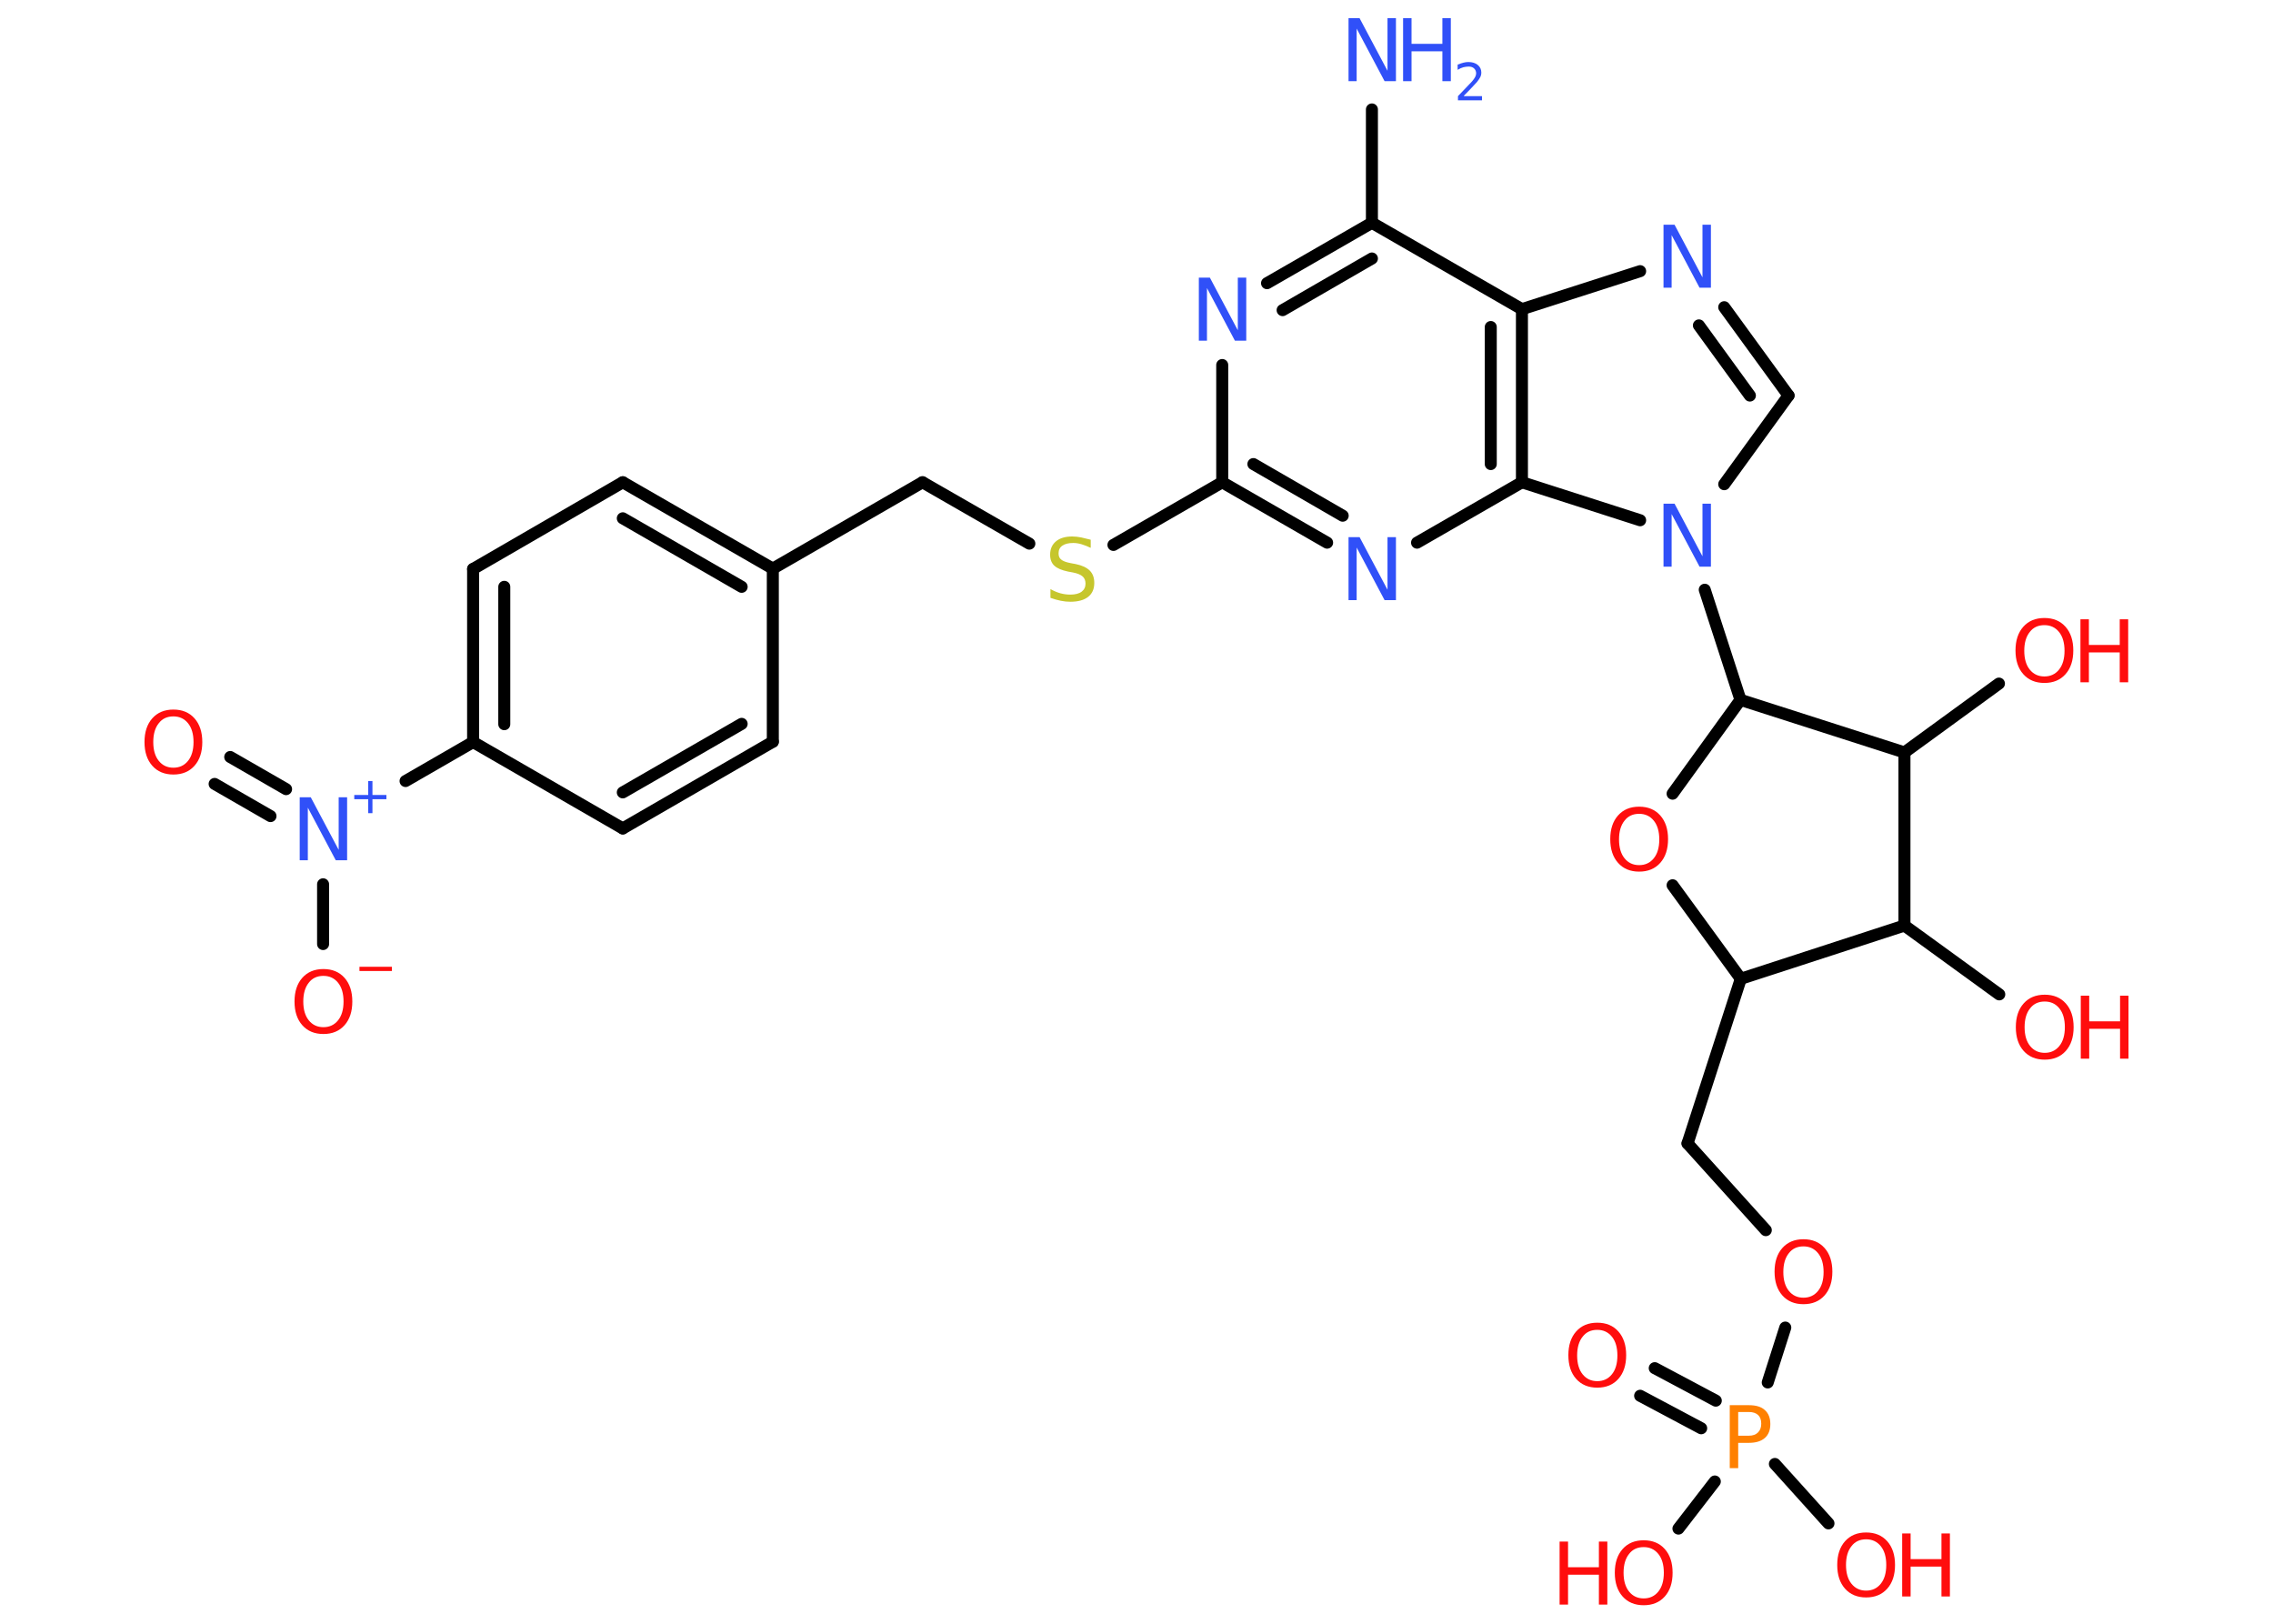 <?xml version='1.0' encoding='UTF-8'?>
<!DOCTYPE svg PUBLIC "-//W3C//DTD SVG 1.1//EN" "http://www.w3.org/Graphics/SVG/1.1/DTD/svg11.dtd">
<svg version='1.2' xmlns='http://www.w3.org/2000/svg' xmlns:xlink='http://www.w3.org/1999/xlink' width='70.0mm' height='50.0mm' viewBox='0 0 70.0 50.0'>
  <desc>Generated by the Chemistry Development Kit (http://github.com/cdk)</desc>
  <g stroke-linecap='round' stroke-linejoin='round' stroke='#000000' stroke-width='.37' fill='#FF0D0D'>
    <rect x='.0' y='.0' width='70.0' height='50.0' fill='#FFFFFF' stroke='none'/>
    <g id='mol1' class='mol'>
      <line id='mol1bnd1' class='bond' x1='42.25' y1='3.37' x2='42.25' y2='6.86'/>
      <g id='mol1bnd2' class='bond'>
        <line x1='42.25' y1='6.86' x2='39.02' y2='8.72'/>
        <line x1='42.25' y1='7.96' x2='39.5' y2='9.55'/>
      </g>
      <line id='mol1bnd3' class='bond' x1='37.64' y1='11.24' x2='37.64' y2='14.85'/>
      <line id='mol1bnd4' class='bond' x1='37.64' y1='14.85' x2='34.29' y2='16.78'/>
      <line id='mol1bnd5' class='bond' x1='31.7' y1='16.74' x2='28.41' y2='14.85'/>
      <line id='mol1bnd6' class='bond' x1='28.41' y1='14.85' x2='23.8' y2='17.51'/>
      <g id='mol1bnd7' class='bond'>
        <line x1='23.8' y1='17.51' x2='19.18' y2='14.85'/>
        <line x1='22.84' y1='18.07' x2='19.18' y2='15.96'/>
      </g>
      <line id='mol1bnd8' class='bond' x1='19.18' y1='14.85' x2='14.57' y2='17.52'/>
      <g id='mol1bnd9' class='bond'>
        <line x1='14.57' y1='17.52' x2='14.57' y2='22.85'/>
        <line x1='15.53' y1='18.07' x2='15.53' y2='22.3'/>
      </g>
      <line id='mol1bnd10' class='bond' x1='14.57' y1='22.85' x2='12.49' y2='24.05'/>
      <g id='mol1bnd11' class='bond'>
        <line x1='8.33' y1='25.13' x2='6.61' y2='24.14'/>
        <line x1='8.81' y1='24.3' x2='7.09' y2='23.31'/>
      </g>
      <line id='mol1bnd12' class='bond' x1='9.95' y1='27.23' x2='9.95' y2='29.07'/>
      <line id='mol1bnd13' class='bond' x1='14.57' y1='22.85' x2='19.18' y2='25.51'/>
      <g id='mol1bnd14' class='bond'>
        <line x1='19.18' y1='25.51' x2='23.8' y2='22.84'/>
        <line x1='19.18' y1='24.4' x2='22.84' y2='22.29'/>
      </g>
      <line id='mol1bnd15' class='bond' x1='23.8' y1='17.51' x2='23.8' y2='22.84'/>
      <g id='mol1bnd16' class='bond'>
        <line x1='37.64' y1='14.85' x2='40.87' y2='16.71'/>
        <line x1='38.6' y1='14.29' x2='41.35' y2='15.88'/>
      </g>
      <line id='mol1bnd17' class='bond' x1='43.64' y1='16.71' x2='46.87' y2='14.85'/>
      <g id='mol1bnd18' class='bond'>
        <line x1='46.87' y1='14.85' x2='46.87' y2='9.52'/>
        <line x1='45.91' y1='14.29' x2='45.91' y2='10.07'/>
      </g>
      <line id='mol1bnd19' class='bond' x1='42.25' y1='6.86' x2='46.87' y2='9.52'/>
      <line id='mol1bnd20' class='bond' x1='46.87' y1='9.52' x2='50.51' y2='8.35'/>
      <g id='mol1bnd21' class='bond'>
        <line x1='55.08' y1='12.18' x2='53.1' y2='9.46'/>
        <line x1='53.89' y1='12.18' x2='52.32' y2='10.02'/>
      </g>
      <line id='mol1bnd22' class='bond' x1='55.08' y1='12.18' x2='53.1' y2='14.91'/>
      <line id='mol1bnd23' class='bond' x1='46.87' y1='14.85' x2='50.51' y2='16.02'/>
      <line id='mol1bnd24' class='bond' x1='52.5' y1='18.16' x2='53.6' y2='21.55'/>
      <line id='mol1bnd25' class='bond' x1='53.6' y1='21.55' x2='51.51' y2='24.44'/>
      <line id='mol1bnd26' class='bond' x1='51.51' y1='27.26' x2='53.61' y2='30.14'/>
      <line id='mol1bnd27' class='bond' x1='53.61' y1='30.14' x2='51.97' y2='35.21'/>
      <line id='mol1bnd28' class='bond' x1='51.97' y1='35.21' x2='54.38' y2='37.88'/>
      <line id='mol1bnd29' class='bond' x1='54.98' y1='40.88' x2='54.44' y2='42.57'/>
      <g id='mol1bnd30' class='bond'>
        <line x1='52.39' y1='43.98' x2='50.51' y2='42.98'/>
        <line x1='52.84' y1='43.13' x2='50.96' y2='42.13'/>
      </g>
      <line id='mol1bnd31' class='bond' x1='54.66' y1='45.08' x2='56.31' y2='46.91'/>
      <line id='mol1bnd32' class='bond' x1='52.81' y1='45.62' x2='51.69' y2='47.07'/>
      <line id='mol1bnd33' class='bond' x1='53.61' y1='30.14' x2='58.65' y2='28.5'/>
      <line id='mol1bnd34' class='bond' x1='58.65' y1='28.5' x2='61.57' y2='30.62'/>
      <line id='mol1bnd35' class='bond' x1='58.65' y1='28.5' x2='58.65' y2='23.17'/>
      <line id='mol1bnd36' class='bond' x1='53.6' y1='21.55' x2='58.65' y2='23.17'/>
      <line id='mol1bnd37' class='bond' x1='58.65' y1='23.17' x2='61.56' y2='21.05'/>
      <g id='mol1atm1' class='atom'>
        <path d='M41.52 .56h.35l.86 1.62v-1.62h.26v1.94h-.35l-.86 -1.62v1.62h-.25v-1.94z' stroke='none' fill='#3050F8'/>
        <path d='M43.21 .56h.26v.79h.95v-.79h.26v1.94h-.26v-.92h-.95v.92h-.26v-1.94z' stroke='none' fill='#3050F8'/>
        <path d='M45.09 2.96h.55v.13h-.74v-.13q.09 -.09 .24 -.25q.15 -.16 .19 -.2q.07 -.08 .1 -.14q.03 -.06 .03 -.11q.0 -.09 -.06 -.15q-.06 -.06 -.17 -.06q-.07 .0 -.16 .02q-.08 .02 -.18 .08v-.16q.1 -.04 .18 -.06q.08 -.02 .15 -.02q.18 .0 .29 .09q.11 .09 .11 .24q.0 .07 -.03 .13q-.03 .06 -.1 .15q-.02 .02 -.12 .13q-.1 .11 -.29 .3z' stroke='none' fill='#3050F8'/>
      </g>
      <path id='mol1atm3' class='atom' d='M36.91 8.55h.35l.86 1.62v-1.62h.26v1.94h-.35l-.86 -1.62v1.62h-.25v-1.94z' stroke='none' fill='#3050F8'/>
      <path id='mol1atm5' class='atom' d='M33.59 16.61v.26q-.15 -.07 -.28 -.11q-.13 -.04 -.26 -.04q-.21 .0 -.33 .08q-.12 .08 -.12 .24q.0 .13 .08 .19q.08 .07 .29 .11l.16 .03q.29 .06 .43 .2q.14 .14 .14 .38q.0 .28 -.19 .43q-.19 .15 -.55 .15q-.14 .0 -.29 -.03q-.15 -.03 -.32 -.09v-.27q.16 .09 .31 .13q.15 .04 .3 .04q.23 .0 .35 -.09q.12 -.09 .12 -.25q.0 -.14 -.09 -.22q-.09 -.08 -.29 -.12l-.16 -.03q-.29 -.06 -.42 -.18q-.13 -.12 -.13 -.34q.0 -.26 .18 -.41q.18 -.15 .5 -.15q.13 .0 .28 .03q.14 .03 .29 .07z' stroke='none' fill='#C6C62C'/>
      <g id='mol1atm11' class='atom'>
        <path d='M9.22 24.55h.35l.86 1.62v-1.62h.26v1.94h-.35l-.86 -1.62v1.62h-.25v-1.94z' stroke='none' fill='#3050F8'/>
        <path d='M11.47 24.05v.43h.43v.13h-.43v.43h-.13v-.43h-.43v-.13h.43v-.43h.13z' stroke='none' fill='#3050F8'/>
      </g>
      <path id='mol1atm12' class='atom' d='M5.34 22.06q-.29 .0 -.45 .21q-.17 .21 -.17 .58q.0 .37 .17 .58q.17 .21 .45 .21q.28 .0 .45 -.21q.17 -.21 .17 -.58q.0 -.37 -.17 -.58q-.17 -.21 -.45 -.21zM5.34 21.85q.41 .0 .65 .27q.24 .27 .24 .73q.0 .46 -.24 .73q-.24 .27 -.65 .27q-.41 .0 -.65 -.27q-.24 -.27 -.24 -.73q.0 -.46 .24 -.73q.24 -.27 .65 -.27z' stroke='none'/>
      <g id='mol1atm13' class='atom'>
        <path d='M9.96 30.05q-.29 .0 -.45 .21q-.17 .21 -.17 .58q.0 .37 .17 .58q.17 .21 .45 .21q.28 .0 .45 -.21q.17 -.21 .17 -.58q.0 -.37 -.17 -.58q-.17 -.21 -.45 -.21zM9.96 29.84q.41 .0 .65 .27q.24 .27 .24 .73q.0 .46 -.24 .73q-.24 .27 -.65 .27q-.41 .0 -.65 -.27q-.24 -.27 -.24 -.73q.0 -.46 .24 -.73q.24 -.27 .65 -.27z' stroke='none'/>
        <path d='M11.07 29.77h1.0v.13h-1.0v-.13z' stroke='none'/>
      </g>
      <path id='mol1atm16' class='atom' d='M41.52 16.54h.35l.86 1.62v-1.62h.26v1.94h-.35l-.86 -1.62v1.62h-.25v-1.94z' stroke='none' fill='#3050F8'/>
      <path id='mol1atm19' class='atom' d='M51.22 6.92h.35l.86 1.62v-1.62h.26v1.94h-.35l-.86 -1.62v1.62h-.25v-1.94z' stroke='none' fill='#3050F8'/>
      <path id='mol1atm21' class='atom' d='M51.22 15.51h.35l.86 1.62v-1.62h.26v1.94h-.35l-.86 -1.62v1.62h-.25v-1.94z' stroke='none' fill='#3050F8'/>
      <path id='mol1atm23' class='atom' d='M50.48 25.06q-.29 .0 -.45 .21q-.17 .21 -.17 .58q.0 .37 .17 .58q.17 .21 .45 .21q.28 .0 .45 -.21q.17 -.21 .17 -.58q.0 -.37 -.17 -.58q-.17 -.21 -.45 -.21zM50.48 24.84q.41 .0 .65 .27q.24 .27 .24 .73q.0 .46 -.24 .73q-.24 .27 -.65 .27q-.41 .0 -.65 -.27q-.24 -.27 -.24 -.73q.0 -.46 .24 -.73q.24 -.27 .65 -.27z' stroke='none'/>
      <path id='mol1atm26' class='atom' d='M55.54 38.38q-.29 .0 -.45 .21q-.17 .21 -.17 .58q.0 .37 .17 .58q.17 .21 .45 .21q.28 .0 .45 -.21q.17 -.21 .17 -.58q.0 -.37 -.17 -.58q-.17 -.21 -.45 -.21zM55.54 38.16q.41 .0 .65 .27q.24 .27 .24 .73q.0 .46 -.24 .73q-.24 .27 -.65 .27q-.41 .0 -.65 -.27q-.24 -.27 -.24 -.73q.0 -.46 .24 -.73q.24 -.27 .65 -.27z' stroke='none'/>
      <path id='mol1atm27' class='atom' d='M53.53 43.48v.73h.33q.18 .0 .28 -.1q.1 -.1 .1 -.27q.0 -.18 -.1 -.27q-.1 -.09 -.28 -.09h-.33zM53.27 43.27h.59q.33 .0 .49 .15q.17 .15 .17 .43q.0 .28 -.17 .43q-.17 .15 -.49 .15h-.33v.78h-.26v-1.94z' stroke='none' fill='#FF8000'/>
      <path id='mol1atm28' class='atom' d='M49.19 40.95q-.29 .0 -.45 .21q-.17 .21 -.17 .58q.0 .37 .17 .58q.17 .21 .45 .21q.28 .0 .45 -.21q.17 -.21 .17 -.58q.0 -.37 -.17 -.58q-.17 -.21 -.45 -.21zM49.19 40.73q.41 .0 .65 .27q.24 .27 .24 .73q.0 .46 -.24 .73q-.24 .27 -.65 .27q-.41 .0 -.65 -.27q-.24 -.27 -.24 -.73q.0 -.46 .24 -.73q.24 -.27 .65 -.27z' stroke='none'/>
      <g id='mol1atm29' class='atom'>
        <path d='M57.47 47.4q-.29 .0 -.45 .21q-.17 .21 -.17 .58q.0 .37 .17 .58q.17 .21 .45 .21q.28 .0 .45 -.21q.17 -.21 .17 -.58q.0 -.37 -.17 -.58q-.17 -.21 -.45 -.21zM57.47 47.19q.41 .0 .65 .27q.24 .27 .24 .73q.0 .46 -.24 .73q-.24 .27 -.65 .27q-.41 .0 -.65 -.27q-.24 -.27 -.24 -.73q.0 -.46 .24 -.73q.24 -.27 .65 -.27z' stroke='none'/>
        <path d='M58.58 47.22h.26v.79h.95v-.79h.26v1.94h-.26v-.92h-.95v.92h-.26v-1.94z' stroke='none'/>
      </g>
      <g id='mol1atm30' class='atom'>
        <path d='M50.62 47.64q-.29 .0 -.45 .21q-.17 .21 -.17 .58q.0 .37 .17 .58q.17 .21 .45 .21q.28 .0 .45 -.21q.17 -.21 .17 -.58q.0 -.37 -.17 -.58q-.17 -.21 -.45 -.21zM50.62 47.43q.41 .0 .65 .27q.24 .27 .24 .73q.0 .46 -.24 .73q-.24 .27 -.65 .27q-.41 .0 -.65 -.27q-.24 -.27 -.24 -.73q.0 -.46 .24 -.73q.24 -.27 .65 -.27z' stroke='none'/>
        <path d='M48.03 47.47h.26v.79h.95v-.79h.26v1.94h-.26v-.92h-.95v.92h-.26v-1.94z' stroke='none'/>
      </g>
      <g id='mol1atm32' class='atom'>
        <path d='M62.97 30.84q-.29 .0 -.45 .21q-.17 .21 -.17 .58q.0 .37 .17 .58q.17 .21 .45 .21q.28 .0 .45 -.21q.17 -.21 .17 -.58q.0 -.37 -.17 -.58q-.17 -.21 -.45 -.21zM62.97 30.63q.41 .0 .65 .27q.24 .27 .24 .73q.0 .46 -.24 .73q-.24 .27 -.65 .27q-.41 .0 -.65 -.27q-.24 -.27 -.24 -.73q.0 -.46 .24 -.73q.24 -.27 .65 -.27z' stroke='none'/>
        <path d='M64.08 30.66h.26v.79h.95v-.79h.26v1.94h-.26v-.92h-.95v.92h-.26v-1.94z' stroke='none'/>
      </g>
      <g id='mol1atm34' class='atom'>
        <path d='M62.96 19.25q-.29 .0 -.45 .21q-.17 .21 -.17 .58q.0 .37 .17 .58q.17 .21 .45 .21q.28 .0 .45 -.21q.17 -.21 .17 -.58q.0 -.37 -.17 -.58q-.17 -.21 -.45 -.21zM62.96 19.03q.41 .0 .65 .27q.24 .27 .24 .73q.0 .46 -.24 .73q-.24 .27 -.65 .27q-.41 .0 -.65 -.27q-.24 -.27 -.24 -.73q.0 -.46 .24 -.73q.24 -.27 .65 -.27z' stroke='none'/>
        <path d='M64.07 19.07h.26v.79h.95v-.79h.26v1.94h-.26v-.92h-.95v.92h-.26v-1.94z' stroke='none'/>
      </g>
    </g>
  </g>
</svg>
